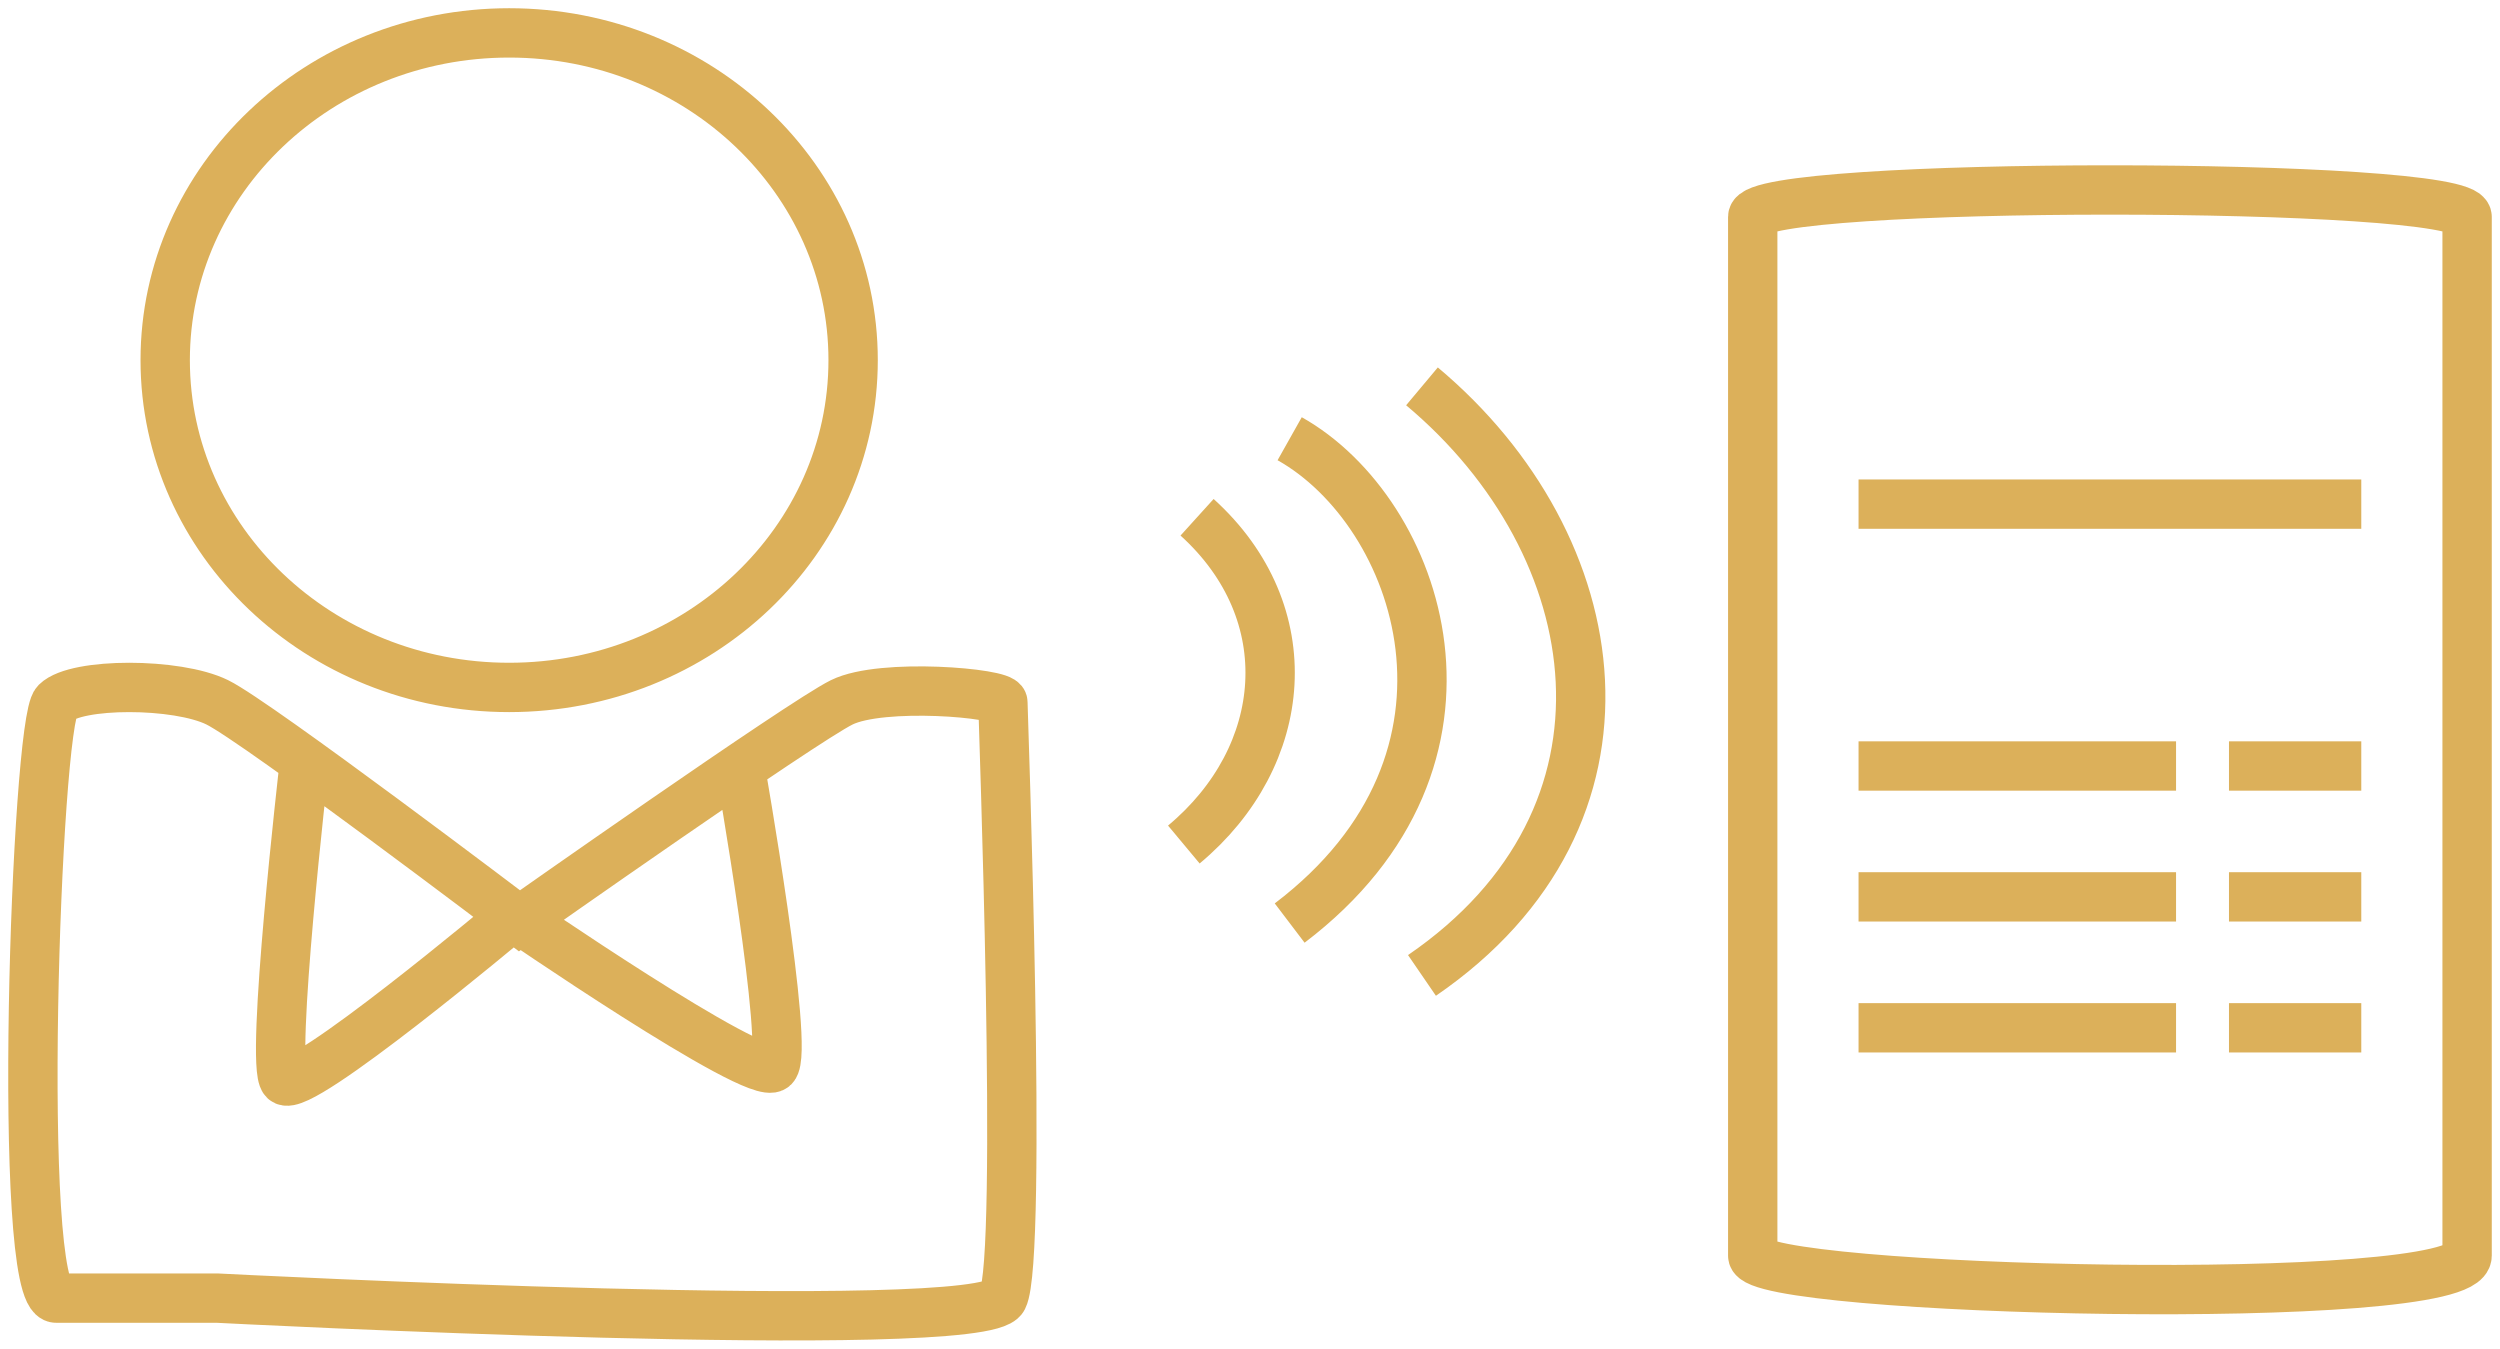 <svg width="76" height="41" viewBox="0 0 76 41" fill="none" xmlns="http://www.w3.org/2000/svg">
<path d="M56.5 15.326H71.783M56.5 23.286H66.152M56.5 27.265H66.152M56.5 31.245H66.152M67.761 23.286H71.783M67.761 27.265H71.783M67.761 31.245H71.783M9.242 23.286C9.242 23.286 8.196 32.371 8.642 32.837C9.088 33.303 15.478 27.944 15.478 27.944M22.494 23.286C22.494 23.286 24.022 31.944 23.522 32.439C23.021 32.934 15.478 27.739 15.478 27.739M39.206 13.337C43.168 15.565 45.809 23.047 39.206 28.061M43.228 11.745C49.005 16.584 50.289 24.814 43.228 29.653M36.391 15.725C39.601 18.631 39.214 22.985 35.989 25.674M53.283 6.592V38.173C53.283 39.262 75 39.807 75 38.173V6.592C75 5.503 53.283 5.503 53.283 6.592ZM25.935 10.949C25.935 16.444 21.253 20.898 15.478 20.898C9.703 20.898 5.022 16.444 5.022 10.949C5.022 5.454 9.703 1 15.478 1C21.253 1 25.935 5.454 25.935 10.949ZM6.606 21.351C7.832 21.954 15.792 27.992 15.792 27.992C15.792 27.992 24.366 21.955 25.589 21.351C26.813 20.747 30.488 21.068 30.488 21.351C30.488 21.634 31.102 38.256 30.488 39.463C29.875 40.671 6.606 39.463 6.606 39.463H1.707C0.482 39.463 1.096 21.954 1.707 21.351C2.319 20.747 5.381 20.747 6.606 21.351Z" stroke="#DCB05A" stroke-width="1.5"/>
</svg>
